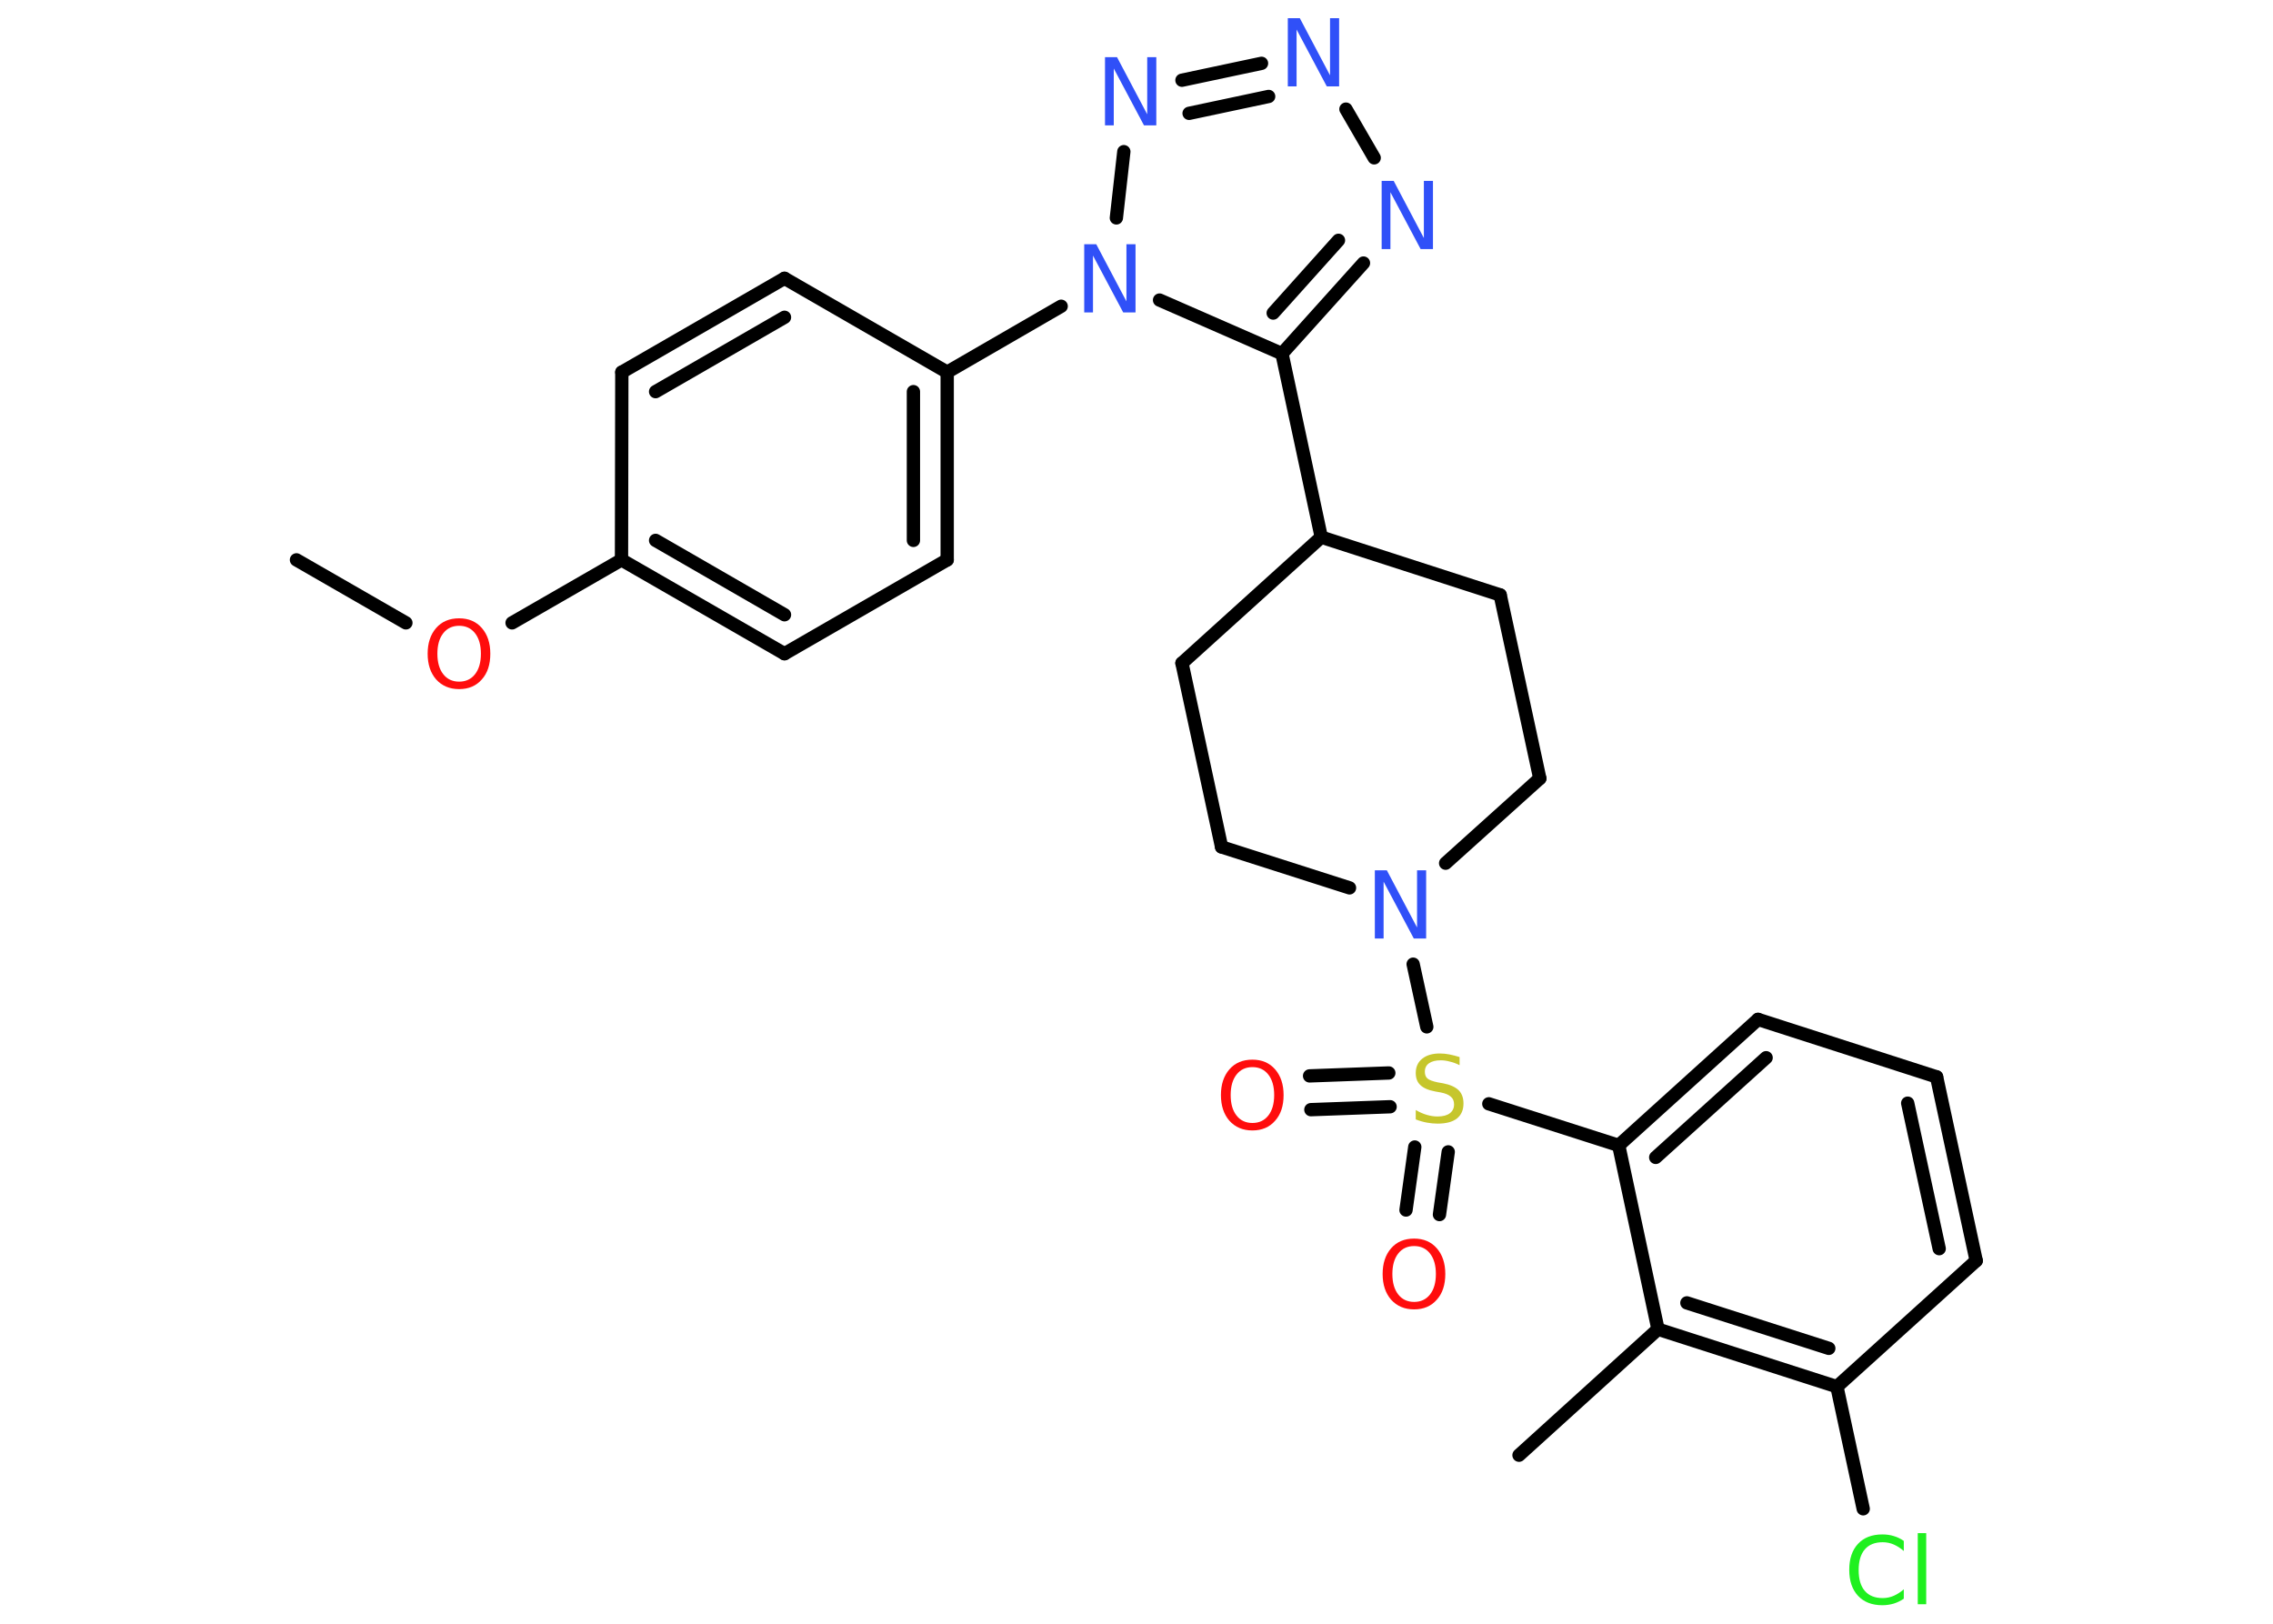 <?xml version='1.0' encoding='UTF-8'?>
<!DOCTYPE svg PUBLIC "-//W3C//DTD SVG 1.1//EN" "http://www.w3.org/Graphics/SVG/1.1/DTD/svg11.dtd">
<svg version='1.2' xmlns='http://www.w3.org/2000/svg' xmlns:xlink='http://www.w3.org/1999/xlink' width='70.0mm' height='50.0mm' viewBox='0 0 70.0 50.0'>
  <desc>Generated by the Chemistry Development Kit (http://github.com/cdk)</desc>
  <g stroke-linecap='round' stroke-linejoin='round' stroke='#000000' stroke-width='.41' fill='#3050F8'>
    <rect x='.0' y='.0' width='70.0' height='50.0' fill='#FFFFFF' stroke='none'/>
    <g id='mol1' class='mol'>
      <line id='mol1bnd1' class='bond' x1='9.13' y1='17.24' x2='12.5' y2='19.18'/>
      <line id='mol1bnd2' class='bond' x1='15.77' y1='19.18' x2='19.14' y2='17.24'/>
      <g id='mol1bnd3' class='bond'>
        <line x1='19.14' y1='17.24' x2='24.16' y2='20.13'/>
        <line x1='20.19' y1='16.64' x2='24.16' y2='18.93'/>
      </g>
      <line id='mol1bnd4' class='bond' x1='24.16' y1='20.13' x2='29.17' y2='17.24'/>
      <g id='mol1bnd5' class='bond'>
        <line x1='29.17' y1='17.24' x2='29.17' y2='11.46'/>
        <line x1='28.13' y1='16.64' x2='28.13' y2='12.06'/>
      </g>
      <line id='mol1bnd6' class='bond' x1='29.17' y1='11.46' x2='32.68' y2='9.43'/>
      <line id='mol1bnd7' class='bond' x1='34.38' y1='6.71' x2='34.61' y2='4.67'/>
      <g id='mol1bnd8' class='bond'>
        <line x1='38.85' y1='1.95' x2='36.4' y2='2.47'/>
        <line x1='39.07' y1='2.97' x2='36.62' y2='3.49'/>
      </g>
      <line id='mol1bnd9' class='bond' x1='41.45' y1='3.36' x2='42.32' y2='4.86'/>
      <g id='mol1bnd10' class='bond'>
        <line x1='39.48' y1='10.89' x2='41.99' y2='8.1'/>
        <line x1='39.21' y1='9.64' x2='41.22' y2='7.4'/>
      </g>
      <line id='mol1bnd11' class='bond' x1='35.71' y1='9.24' x2='39.48' y2='10.89'/>
      <line id='mol1bnd12' class='bond' x1='39.48' y1='10.89' x2='40.69' y2='16.54'/>
      <line id='mol1bnd13' class='bond' x1='40.69' y1='16.54' x2='36.4' y2='20.42'/>
      <line id='mol1bnd14' class='bond' x1='36.4' y1='20.42' x2='37.62' y2='26.08'/>
      <line id='mol1bnd15' class='bond' x1='37.62' y1='26.08' x2='41.56' y2='27.34'/>
      <line id='mol1bnd16' class='bond' x1='43.52' y1='29.69' x2='43.94' y2='31.62'/>
      <g id='mol1bnd17' class='bond'>
        <line x1='42.81' y1='34.08' x2='40.37' y2='34.17'/>
        <line x1='42.77' y1='33.04' x2='40.33' y2='33.13'/>
      </g>
      <g id='mol1bnd18' class='bond'>
        <line x1='44.6' y1='35.47' x2='44.33' y2='37.4'/>
        <line x1='43.57' y1='35.32' x2='43.3' y2='37.26'/>
      </g>
      <line id='mol1bnd19' class='bond' x1='45.85' y1='33.99' x2='49.85' y2='35.27'/>
      <g id='mol1bnd20' class='bond'>
        <line x1='54.14' y1='31.39' x2='49.85' y2='35.27'/>
        <line x1='54.39' y1='32.57' x2='50.99' y2='35.64'/>
      </g>
      <line id='mol1bnd21' class='bond' x1='54.14' y1='31.39' x2='59.64' y2='33.16'/>
      <g id='mol1bnd22' class='bond'>
        <line x1='60.86' y1='38.82' x2='59.64' y2='33.16'/>
        <line x1='59.72' y1='38.45' x2='58.75' y2='33.97'/>
      </g>
      <line id='mol1bnd23' class='bond' x1='60.86' y1='38.82' x2='56.57' y2='42.7'/>
      <line id='mol1bnd24' class='bond' x1='56.57' y1='42.7' x2='57.38' y2='46.46'/>
      <g id='mol1bnd25' class='bond'>
        <line x1='51.06' y1='40.93' x2='56.57' y2='42.7'/>
        <line x1='51.95' y1='40.12' x2='56.32' y2='41.52'/>
      </g>
      <line id='mol1bnd26' class='bond' x1='49.85' y1='35.27' x2='51.06' y2='40.93'/>
      <line id='mol1bnd27' class='bond' x1='51.06' y1='40.93' x2='46.78' y2='44.81'/>
      <line id='mol1bnd28' class='bond' x1='44.52' y1='26.58' x2='47.42' y2='23.97'/>
      <line id='mol1bnd29' class='bond' x1='47.42' y1='23.97' x2='46.2' y2='18.32'/>
      <line id='mol1bnd30' class='bond' x1='40.69' y1='16.54' x2='46.2' y2='18.32'/>
      <line id='mol1bnd31' class='bond' x1='29.17' y1='11.46' x2='24.16' y2='8.57'/>
      <g id='mol1bnd32' class='bond'>
        <line x1='24.16' y1='8.57' x2='19.15' y2='11.46'/>
        <line x1='24.16' y1='9.77' x2='20.19' y2='12.06'/>
      </g>
      <line id='mol1bnd33' class='bond' x1='19.14' y1='17.24' x2='19.15' y2='11.46'/>
      <path id='mol1atm2' class='atom' d='M14.14 19.27q-.31 .0 -.49 .23q-.18 .23 -.18 .63q.0 .4 .18 .63q.18 .23 .49 .23q.31 .0 .49 -.23q.18 -.23 .18 -.63q.0 -.4 -.18 -.63q-.18 -.23 -.49 -.23zM14.14 19.04q.44 .0 .7 .3q.26 .3 .26 .79q.0 .5 -.26 .79q-.26 .3 -.7 .3q-.44 .0 -.71 -.3q-.26 -.3 -.26 -.79q.0 -.49 .26 -.79q.26 -.3 .71 -.3z' stroke='none' fill='#FF0D0D'/>
      <path id='mol1atm7' class='atom' d='M33.38 7.52h.38l.93 1.76v-1.76h.28v2.1h-.38l-.93 -1.75v1.75h-.27v-2.1z' stroke='none'/>
      <path id='mol1atm8' class='atom' d='M34.02 1.76h.38l.93 1.76v-1.76h.28v2.1h-.38l-.93 -1.75v1.75h-.27v-2.1z' stroke='none'/>
      <path id='mol1atm9' class='atom' d='M39.65 .56h.38l.93 1.76v-1.76h.28v2.1h-.38l-.93 -1.75v1.75h-.27v-2.1z' stroke='none'/>
      <path id='mol1atm10' class='atom' d='M42.54 5.57h.38l.93 1.76v-1.76h.28v2.1h-.38l-.93 -1.75v1.75h-.27v-2.1z' stroke='none'/>
      <path id='mol1atm15' class='atom' d='M42.33 26.8h.38l.93 1.76v-1.76h.28v2.1h-.38l-.93 -1.75v1.75h-.27v-2.1z' stroke='none'/>
      <path id='mol1atm16' class='atom' d='M44.95 32.52v.28q-.16 -.08 -.3 -.11q-.14 -.04 -.28 -.04q-.23 .0 -.36 .09q-.13 .09 -.13 .26q.0 .14 .08 .21q.08 .07 .32 .12l.17 .03q.31 .06 .47 .21q.15 .15 .15 .41q.0 .3 -.2 .46q-.2 .16 -.6 .16q-.15 .0 -.32 -.03q-.17 -.03 -.35 -.1v-.29q.17 .1 .34 .15q.17 .05 .33 .05q.25 .0 .38 -.1q.13 -.1 .13 -.27q.0 -.16 -.1 -.24q-.1 -.09 -.31 -.13l-.17 -.03q-.32 -.06 -.46 -.2q-.14 -.13 -.14 -.37q.0 -.28 .2 -.44q.2 -.16 .54 -.16q.15 .0 .3 .03q.15 .03 .31 .08z' stroke='none' fill='#C6C62C'/>
      <path id='mol1atm17' class='atom' d='M38.57 32.86q-.31 .0 -.49 .23q-.18 .23 -.18 .63q.0 .4 .18 .63q.18 .23 .49 .23q.31 .0 .49 -.23q.18 -.23 .18 -.63q.0 -.4 -.18 -.63q-.18 -.23 -.49 -.23zM38.57 32.63q.44 .0 .7 .3q.26 .3 .26 .79q.0 .5 -.26 .79q-.26 .3 -.7 .3q-.44 .0 -.71 -.3q-.26 -.3 -.26 -.79q.0 -.49 .26 -.79q.26 -.3 .71 -.3z' stroke='none' fill='#FF0D0D'/>
      <path id='mol1atm18' class='atom' d='M43.55 38.37q-.31 .0 -.49 .23q-.18 .23 -.18 .63q.0 .4 .18 .63q.18 .23 .49 .23q.31 .0 .49 -.23q.18 -.23 .18 -.63q.0 -.4 -.18 -.63q-.18 -.23 -.49 -.23zM43.55 38.14q.44 .0 .7 .3q.26 .3 .26 .79q.0 .5 -.26 .79q-.26 .3 -.7 .3q-.44 .0 -.71 -.3q-.26 -.3 -.26 -.79q.0 -.49 .26 -.79q.26 -.3 .71 -.3z' stroke='none' fill='#FF0D0D'/>
      <path id='mol1atm24' class='atom' d='M58.63 47.46v.3q-.15 -.13 -.31 -.2q-.16 -.07 -.34 -.07q-.36 .0 -.55 .22q-.19 .22 -.19 .64q.0 .42 .19 .64q.19 .22 .55 .22q.18 .0 .34 -.07q.16 -.07 .31 -.2v.29q-.15 .1 -.31 .15q-.17 .05 -.35 .05q-.48 .0 -.75 -.29q-.27 -.29 -.27 -.8q.0 -.51 .27 -.8q.27 -.29 .75 -.29q.19 .0 .35 .05q.17 .05 .31 .15zM59.06 47.21h.26v2.19h-.26v-2.19z' stroke='none' fill='#1FF01F'/>
    </g>
  </g>
</svg>

